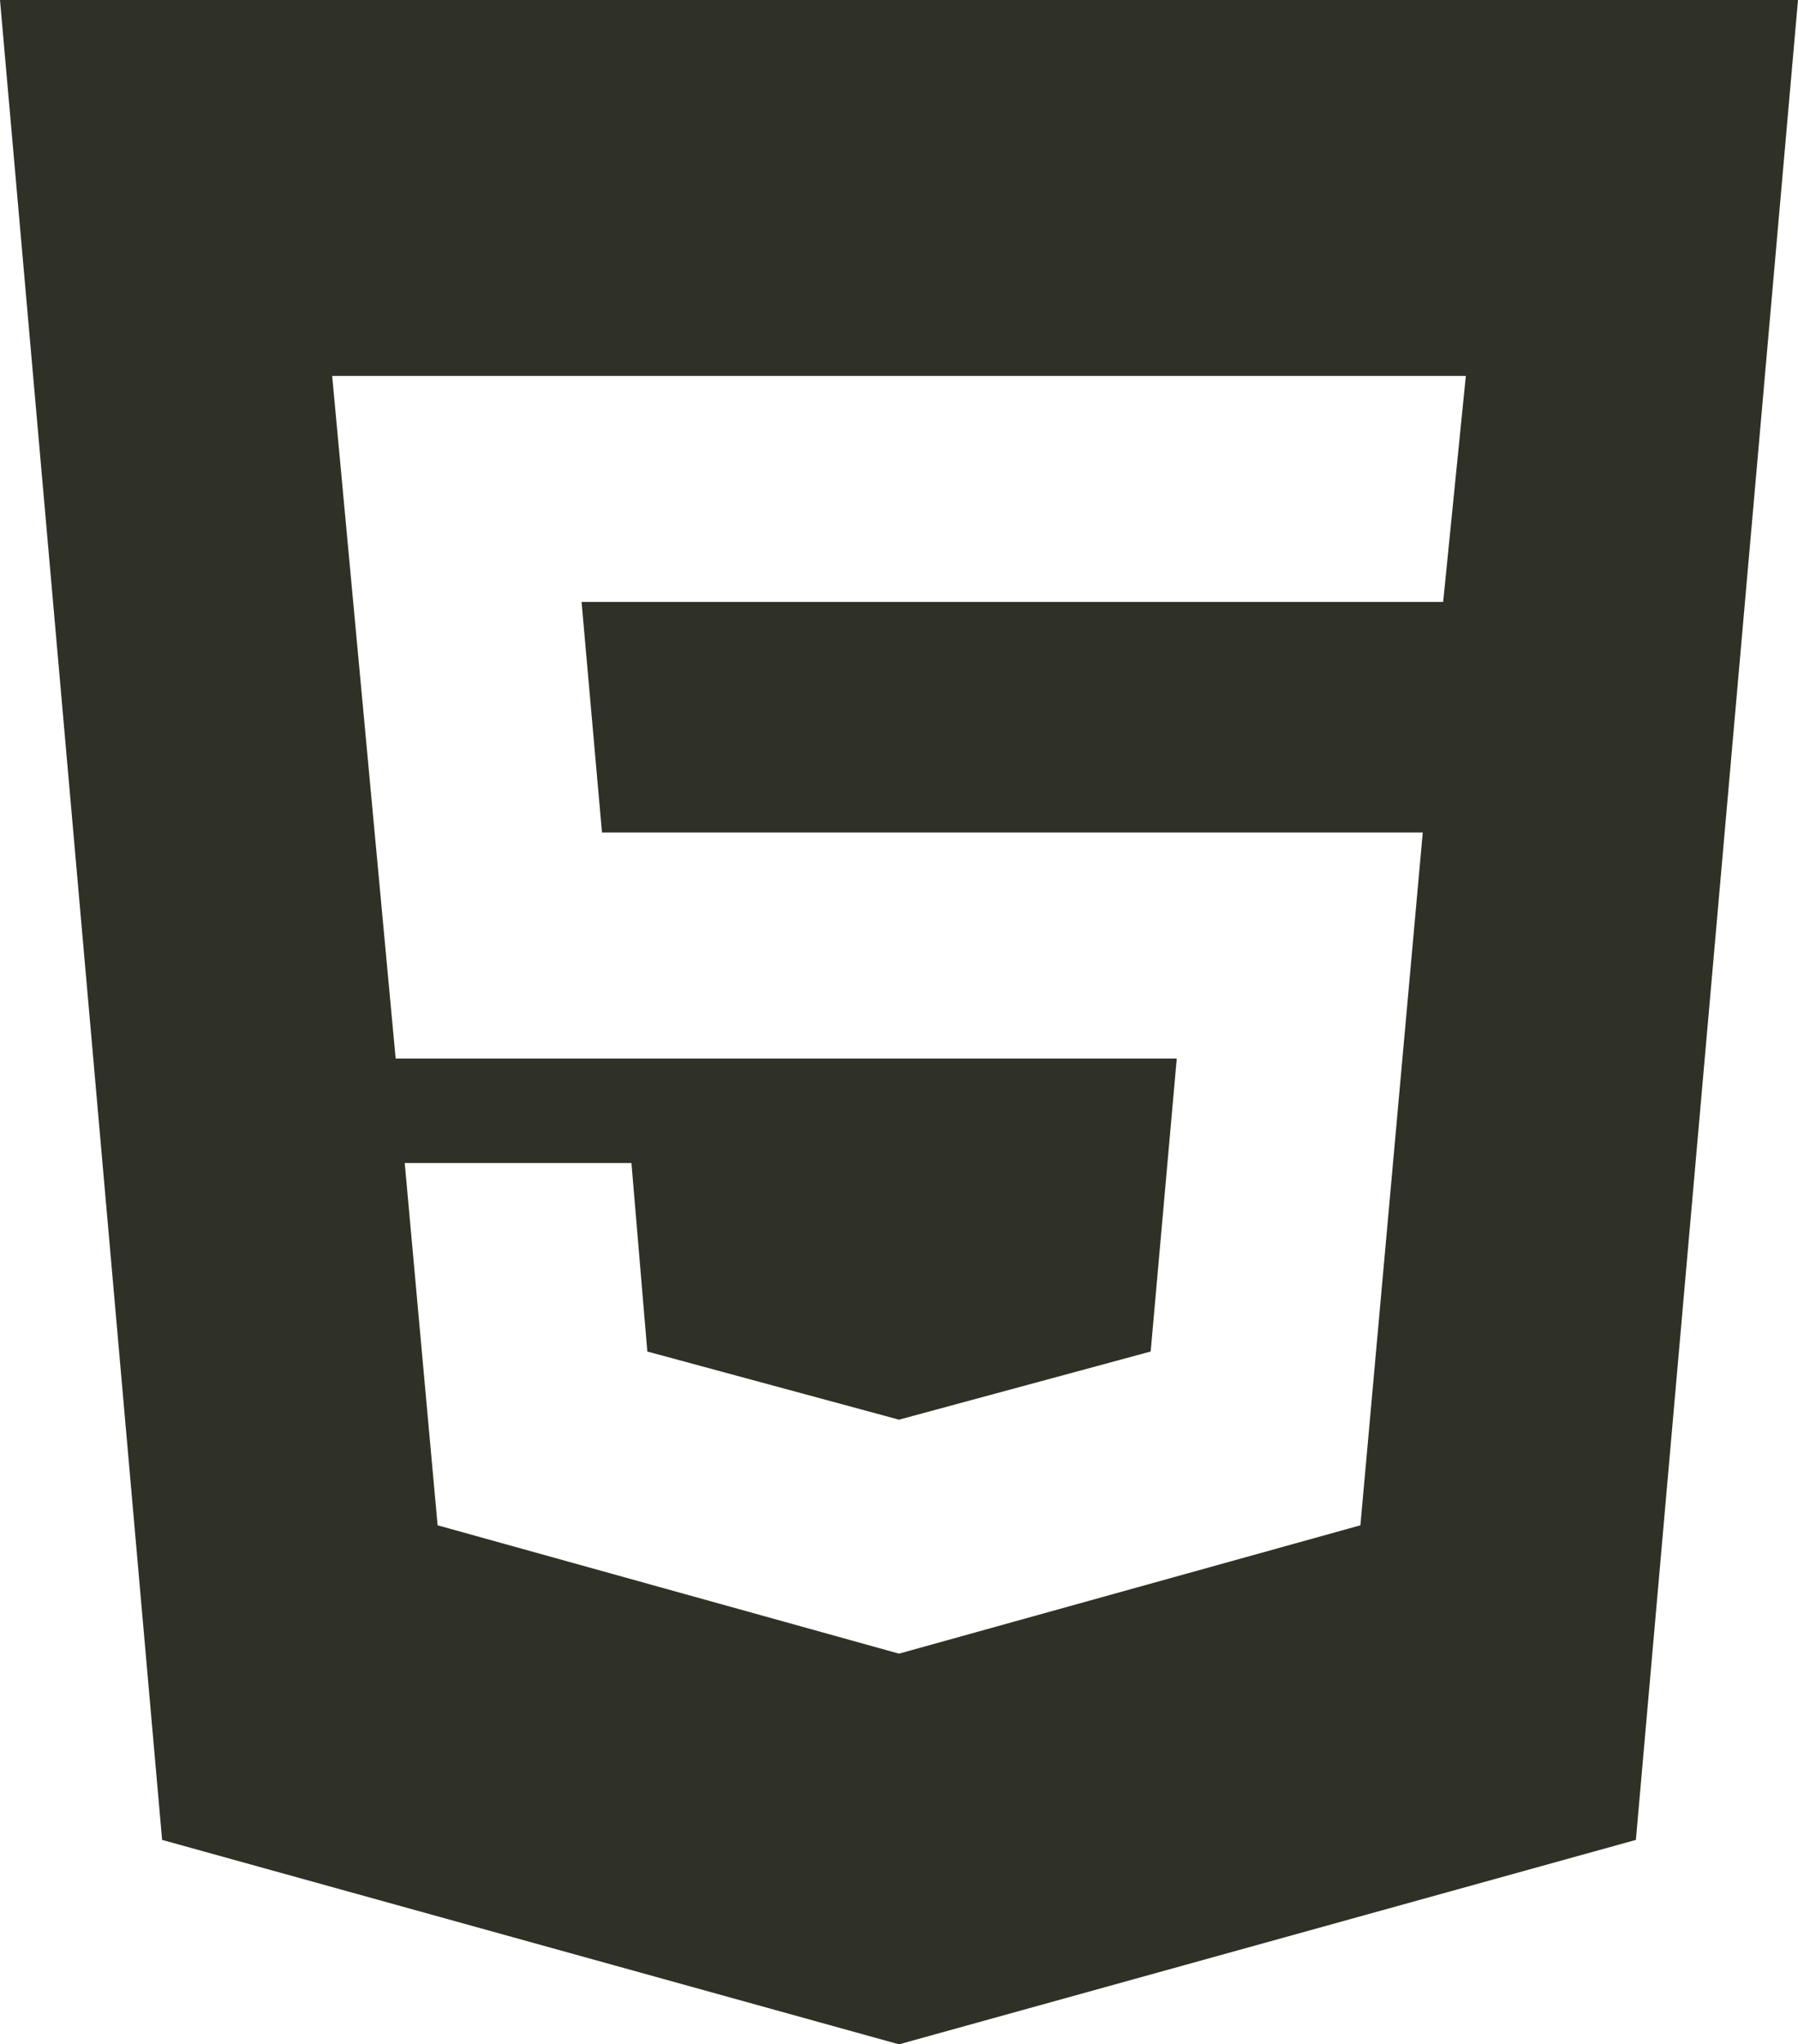 <svg width="73" height="83" viewBox="0 0 73 83" fill="none" xmlns="http://www.w3.org/2000/svg">
<path d="M36.5 67.138L55.233 61.927L57.765 33.799H24.441L23.612 24.439H58.593L59.514 15.263H13.486L16.064 42.976H47.777L46.718 54.872L36.5 57.639L26.282 54.872L25.637 47.218H16.432L17.767 61.927L36.5 67.138ZM0 0H73L66.418 74.7L36.5 83L6.582 74.7L0 0Z" fill="#2F3126"/>
</svg>
